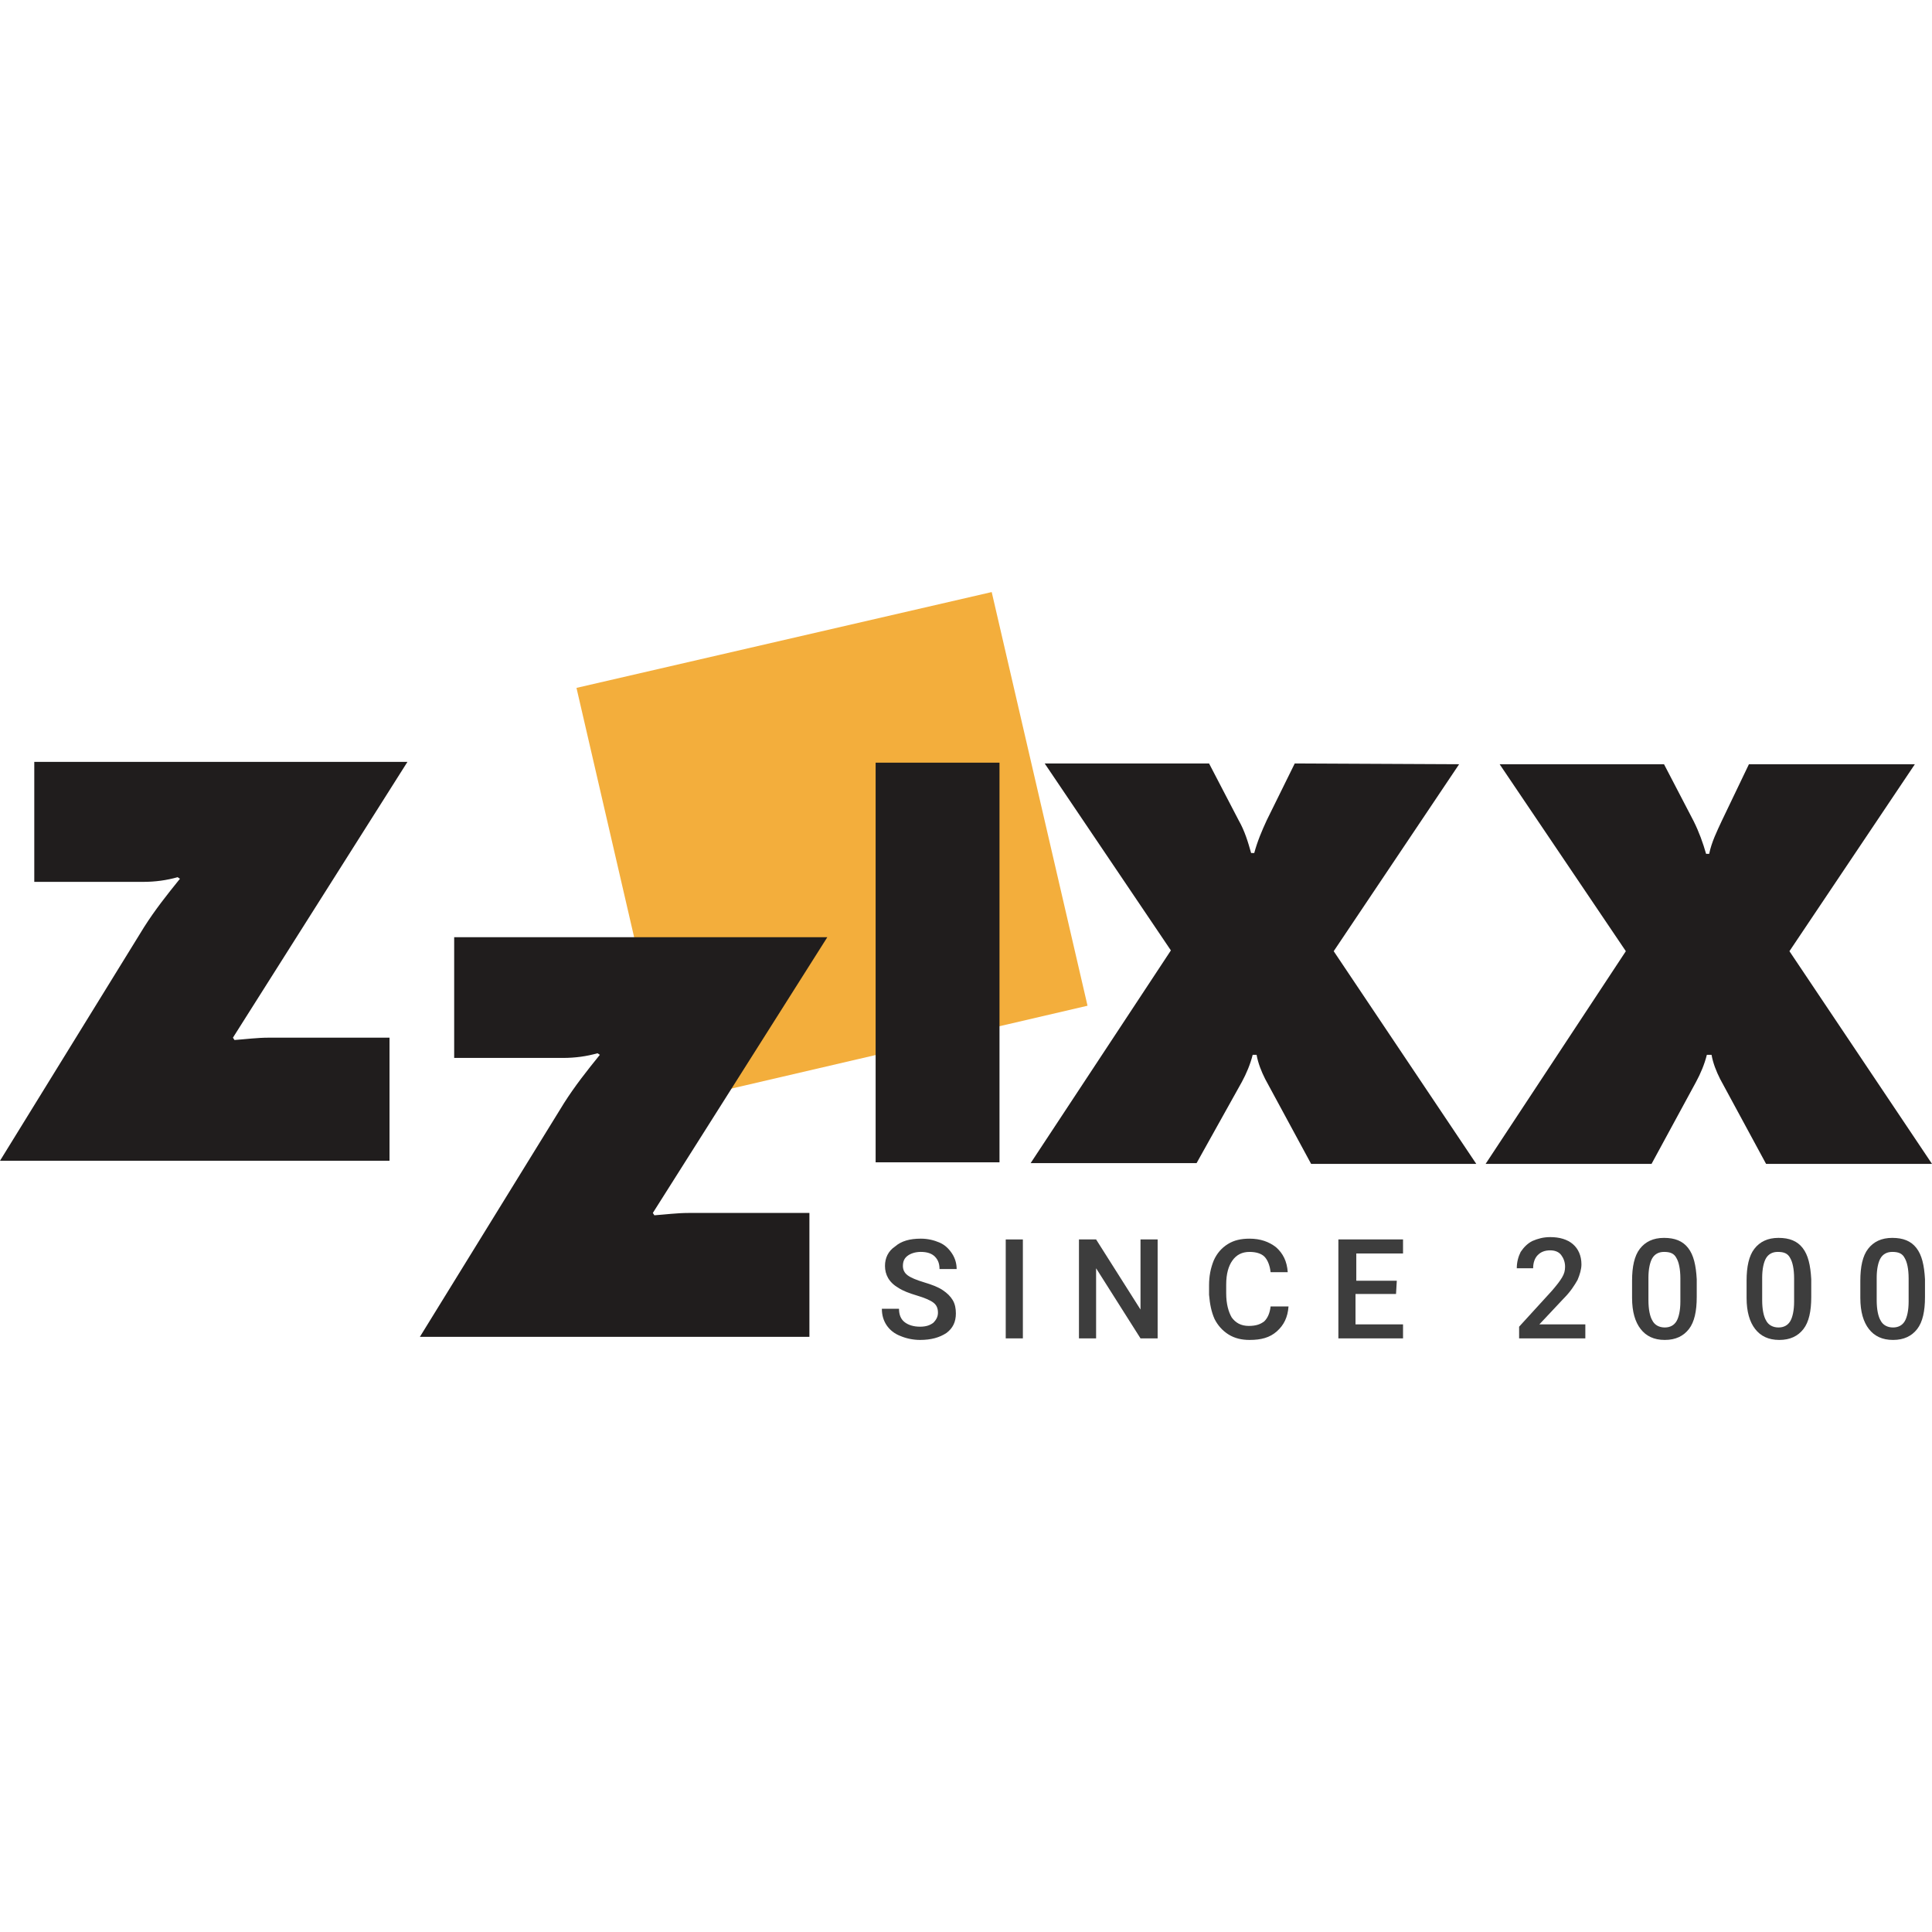 <?xml version="1.0" ?>
<svg xmlns="http://www.w3.org/2000/svg" baseProfile="tiny-ps" viewBox="0 0 248 248" xml:space="preserve">
	<g>
		<path fill="#F3AE3C" d="M139.6,129.1L127.3,76L74,88.3l12.3,53.2L139.6,129.1z"/>
		<path fill="#201D1D" d="M112.4,97.9h15.9v51.3h-15.9V97.9z"/>
		<path fill="#201D1D" d="M187.3,98.1l-16.1,24l18.3,27.3h-21.2l-5.9-10.9c-0.5-1-0.9-2-1.1-3.1h-0.5c-0.3,1.2-0.8,2.4-1.4,3.5   l-5.8,10.4h-21.3l18-27.3l-16.2-24h21.1l3.8,7.3c0.8,1.4,1.2,2.8,1.6,4.2h0.4c0.4-1.5,1-2.9,1.6-4.2l3.6-7.3L187.3,98.1L187.3,98.1   z"/>
		<path fill="#201D1D" d="M245.8,98.1l-16.1,24l18.3,27.3h-21.3l-5.9-10.9c-0.5-1-0.9-2-1.1-3.1h-0.6c-0.3,1.2-0.8,2.4-1.4,3.5   l-5.7,10.5h-21.3l18-27.3l-16.2-24h21.1l3.8,7.3c0.7,1.4,1.2,2.8,1.6,4.2h0.4c0.3-1.5,1-2.9,1.6-4.2l3.5-7.3   C224.5,98.1,245.8,98.1,245.8,98.1z"/>
		<path fill="#201D1D" d="M52.3,97.8l-22.4,35.4l0.2,0.3c1.4-0.1,2.9-0.3,4.4-0.3H50V149H0l18.5-30c1.4-2.2,2.9-4.1,4.6-6.2l-0.3-0.2   c-1.4,0.4-2.9,0.6-4.4,0.6h-14V97.8H52.3L52.3,97.8z"/>
		<path fill="#201D1D" d="M106.2,120.3l-22.4,35.4L84,156c1.4-0.1,2.9-0.3,4.4-0.3h15.5v15.9h-50l18.5-30c1.4-2.2,2.9-4.1,4.6-6.2   l-0.3-0.2c-1.4,0.4-2.9,0.6-4.4,0.6h-14v-15.5H106.2L106.2,120.3z"/>
		<path fill="#3D3D3D" d="M120.4,168.5c0-0.6-0.2-1-0.6-1.3s-1.1-0.6-2.1-0.9s-1.8-0.6-2.4-1c-1.2-0.7-1.7-1.7-1.7-2.8   c0-1,0.4-1.9,1.3-2.5c0.8-0.7,1.9-1,3.3-1c0.9,0,1.7,0.2,2.4,0.5c0.7,0.3,1.2,0.8,1.6,1.4c0.4,0.6,0.6,1.3,0.6,2h-2.2   c0-0.7-0.2-1.2-0.6-1.6c-0.4-0.4-1-0.6-1.8-0.6c-0.7,0-1.3,0.2-1.7,0.5c-0.4,0.3-0.6,0.7-0.6,1.3c0,0.5,0.2,0.9,0.6,1.2   c0.4,0.3,1.1,0.6,2.1,0.9s1.8,0.6,2.4,1s1,0.8,1.3,1.3c0.3,0.5,0.4,1.1,0.4,1.7c0,1.1-0.4,1.9-1.2,2.5c-0.9,0.6-2,0.9-3.4,0.9   c-0.9,0-1.8-0.2-2.5-0.5c-0.8-0.3-1.4-0.8-1.8-1.4c-0.4-0.6-0.6-1.3-0.6-2.1h2.2c0,0.7,0.2,1.3,0.7,1.7c0.5,0.4,1.2,0.6,2,0.6   c0.8,0,1.3-0.2,1.7-0.5C120.2,169.4,120.4,169,120.4,168.5L120.4,168.5z"/>
		<path fill="#3D3D3D" d="M131.3,171.8h-2.2v-12.7h2.2V171.8z"/>
		<path fill="#3D3D3D" d="M148.6,171.8h-2.2l-5.7-9v9h-2.2v-12.7h2.2l5.7,9v-9h2.2V171.8L148.6,171.8z"/>
		<path fill="#3D3D3D" d="M165.4,167.7c-0.1,1.4-0.6,2.4-1.5,3.2c-0.9,0.8-2,1.1-3.5,1.1c-1,0-1.9-0.2-2.7-0.7s-1.4-1.2-1.8-2   c-0.4-0.9-0.6-1.9-0.7-3.1V165c0-1.2,0.2-2.2,0.6-3.2c0.4-0.9,1-1.6,1.8-2.1s1.7-0.7,2.8-0.7c1.4,0,2.5,0.4,3.4,1.1   c0.9,0.8,1.4,1.8,1.5,3.2h-2.2c-0.1-0.9-0.4-1.6-0.8-2c-0.4-0.4-1.1-0.6-1.9-0.6c-1,0-1.7,0.4-2.2,1.1s-0.8,1.7-0.8,3.1v1.1   c0,1.4,0.3,2.4,0.7,3.1c0.5,0.7,1.2,1.1,2.2,1.1c0.9,0,1.5-0.2,2-0.6c0.4-0.4,0.7-1,0.8-1.9H165.4L165.4,167.7z"/>
		<path fill="#3D3D3D" d="M179.2,166.1H174v3.9h6.1v1.8h-8.3v-12.7h8.3v1.8h-6v3.5h5.2L179.2,166.1L179.2,166.1z"/>
		<path fill="#3D3D3D" d="M203.5,171.8H195v-1.5l4.2-4.6c0.6-0.7,1-1.2,1.3-1.7s0.4-0.9,0.4-1.4c0-0.6-0.2-1.1-0.5-1.5   c-0.3-0.4-0.8-0.6-1.4-0.6c-0.7,0-1.2,0.2-1.6,0.6c-0.4,0.4-0.6,1-0.6,1.7h-2.1c0-0.8,0.2-1.5,0.5-2.1c0.4-0.6,0.9-1.1,1.5-1.4   c0.7-0.3,1.4-0.5,2.3-0.5c1.2,0,2.2,0.3,2.9,0.9c0.7,0.6,1.1,1.5,1.1,2.6c0,0.6-0.2,1.3-0.5,2c-0.4,0.7-0.9,1.5-1.8,2.4l-3.1,3.3   h5.9V171.8L203.5,171.8z"/>
		<path fill="#3D3D3D" d="M217.8,166.5c0,1.8-0.3,3.2-1,4.1c-0.7,0.9-1.7,1.4-3.1,1.4c-1.4,0-2.4-0.5-3.1-1.4c-0.7-0.9-1.1-2.2-1.1-4   v-2.2c0-1.8,0.3-3.2,1-4.1c0.7-0.9,1.7-1.4,3.1-1.4c1.4,0,2.4,0.4,3.1,1.3c0.7,0.9,1,2.2,1.1,4V166.5L217.8,166.5z M215.7,164.1   c0-1.2-0.2-2.1-0.5-2.6c-0.3-0.6-0.8-0.8-1.6-0.8c-0.7,0-1.2,0.3-1.5,0.8s-0.5,1.4-0.5,2.5v2.9c0,1.2,0.2,2.1,0.5,2.6   c0.3,0.6,0.9,0.9,1.6,0.9c0.7,0,1.2-0.3,1.5-0.8s0.5-1.4,0.5-2.5V164.1L215.7,164.1z"/>
		<path fill="#3D3D3D" d="M232.5,166.5c0,1.8-0.3,3.2-1,4.1c-0.7,0.9-1.7,1.4-3.1,1.4c-1.4,0-2.4-0.5-3.1-1.4c-0.7-0.9-1.1-2.2-1.1-4   v-2.2c0-1.8,0.3-3.2,1-4.1c0.7-0.9,1.7-1.4,3.1-1.4c1.4,0,2.4,0.4,3.1,1.3c0.7,0.9,1,2.2,1.1,4V166.5L232.5,166.5z M230.3,164.1   c0-1.2-0.2-2.1-0.5-2.6c-0.3-0.6-0.8-0.8-1.6-0.8c-0.7,0-1.2,0.3-1.5,0.8s-0.5,1.4-0.5,2.5v2.9c0,1.2,0.2,2.1,0.5,2.6   c0.3,0.6,0.9,0.9,1.6,0.9c0.7,0,1.2-0.3,1.5-0.8s0.5-1.4,0.5-2.5V164.1L230.3,164.1z"/>
		<path fill="#3D3D3D" d="M247.1,166.5c0,1.8-0.3,3.2-1,4.1c-0.7,0.9-1.7,1.4-3.1,1.4c-1.4,0-2.4-0.5-3.1-1.4c-0.7-0.9-1.1-2.2-1.1-4   v-2.2c0-1.8,0.3-3.2,1-4.1c0.7-0.9,1.7-1.4,3.1-1.4c1.4,0,2.4,0.4,3.1,1.3c0.7,0.9,1,2.2,1.1,4V166.5L247.1,166.5z M245,164.1   c0-1.2-0.2-2.1-0.5-2.6c-0.3-0.6-0.8-0.8-1.6-0.8c-0.7,0-1.2,0.3-1.5,0.8s-0.5,1.4-0.5,2.5v2.9c0,1.2,0.2,2.1,0.5,2.6   c0.3,0.6,0.9,0.9,1.6,0.9c0.7,0,1.2-0.3,1.5-0.8s0.5-1.4,0.5-2.5V164.1L245,164.1z"/>
	</g>
</svg>